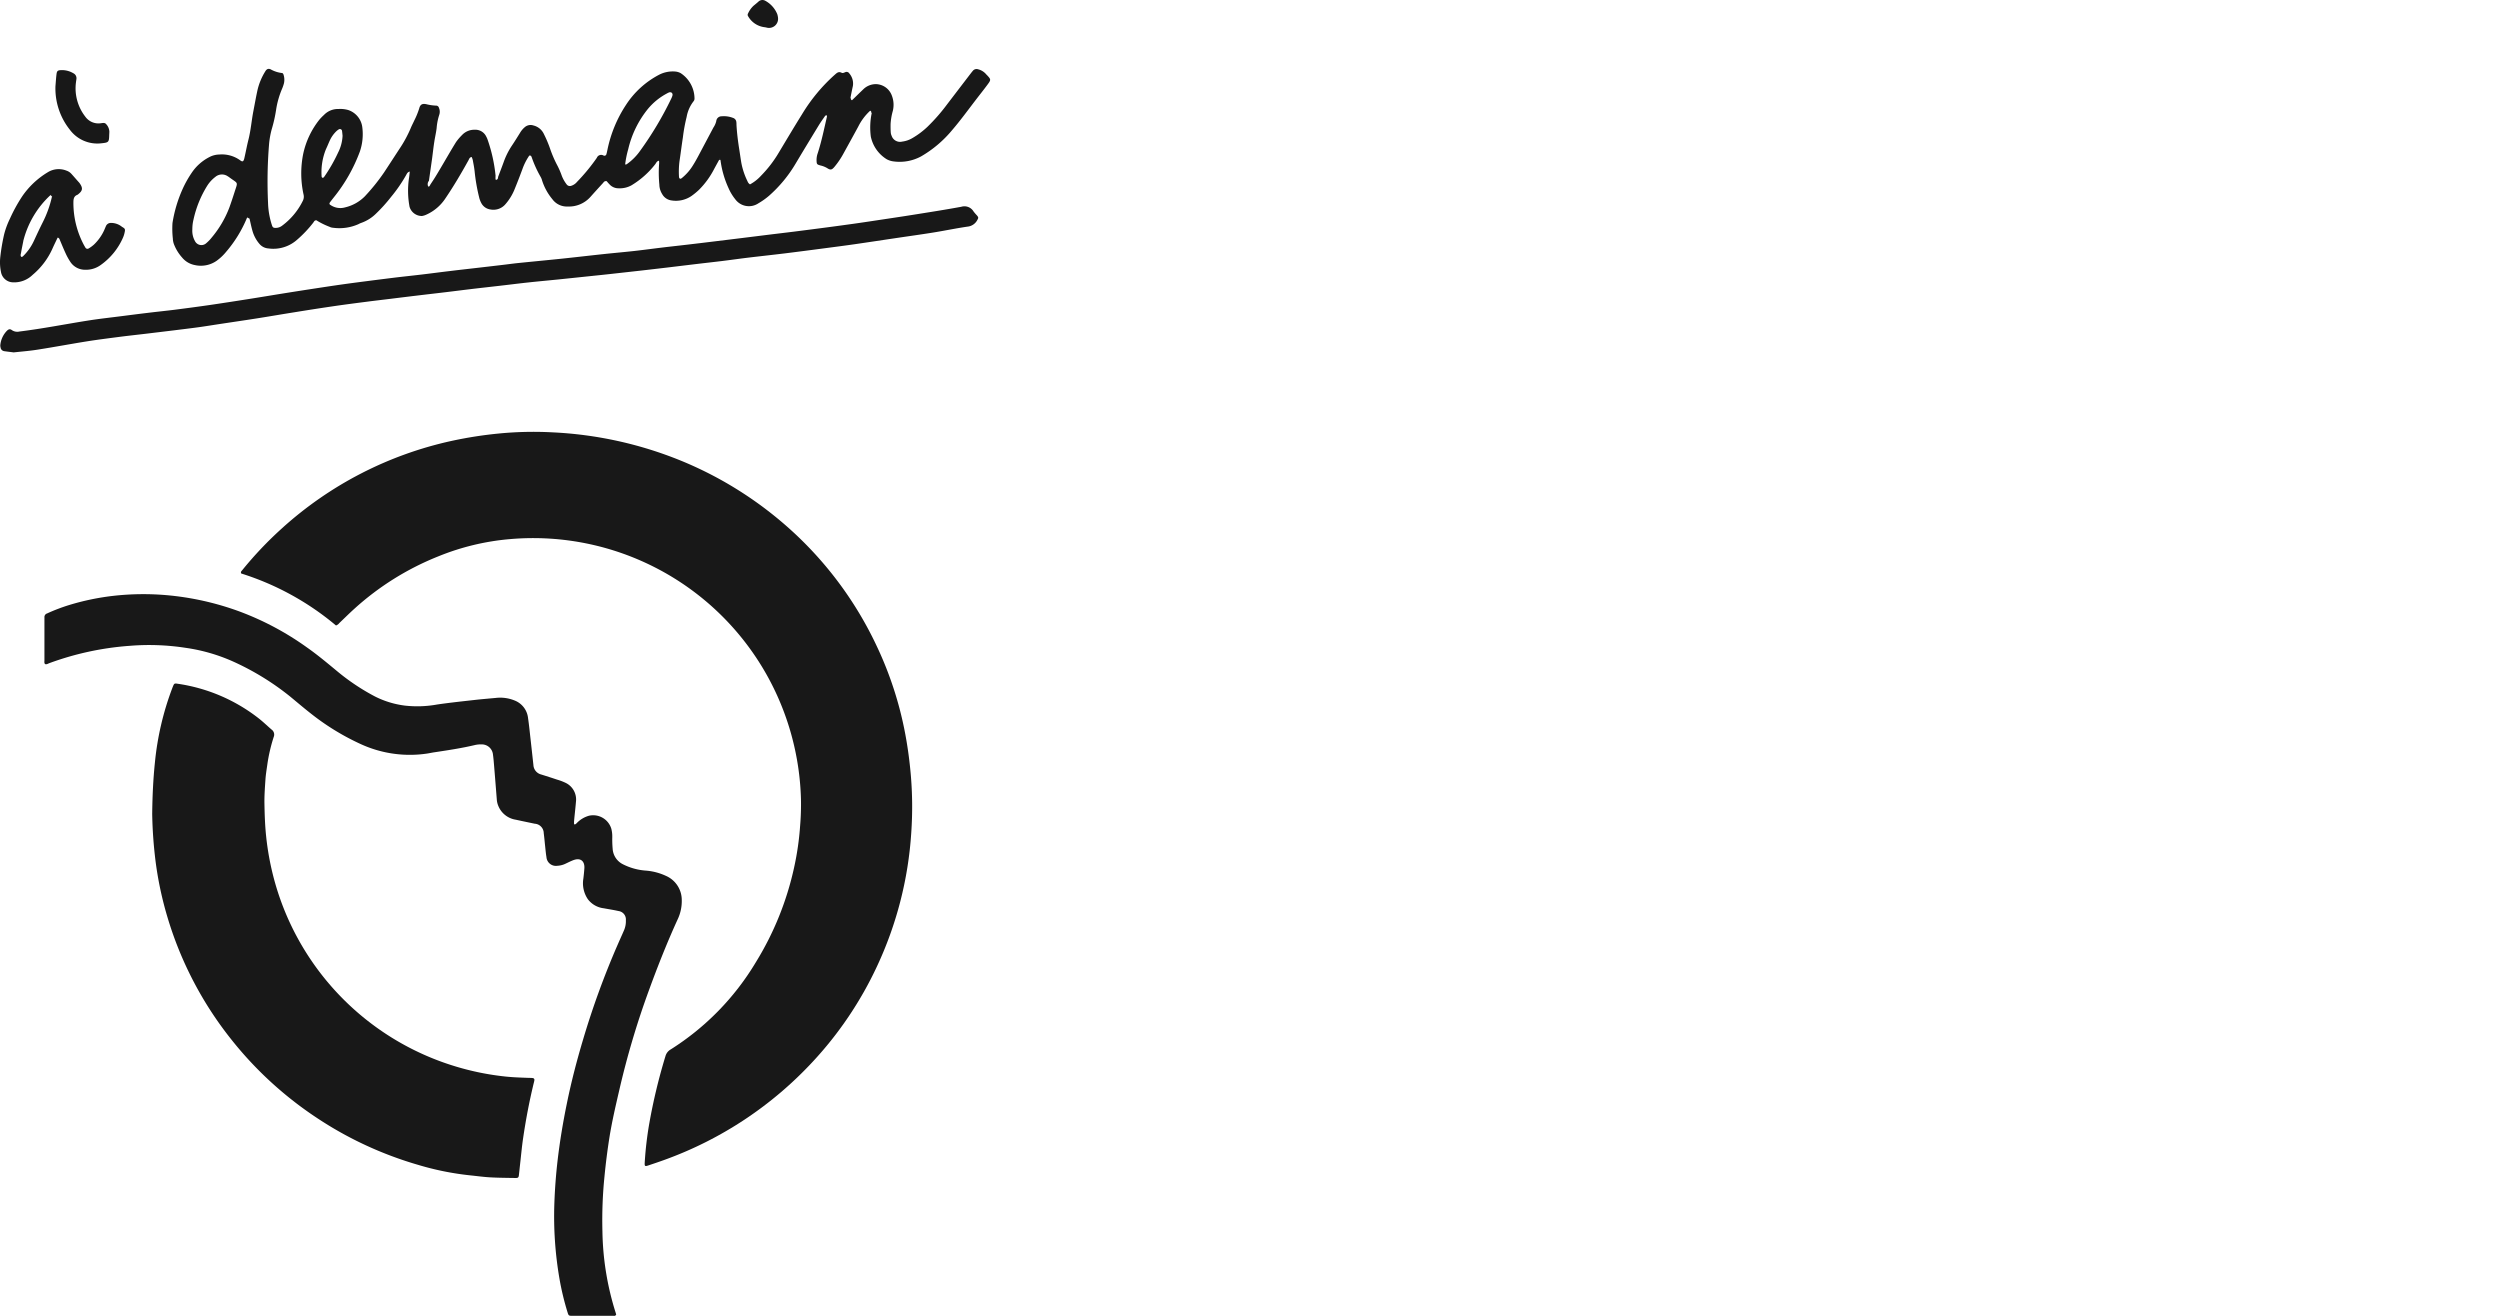 <svg xmlns="http://www.w3.org/2000/svg" xmlns:xlink="http://www.w3.org/1999/xlink" width="190" height="100" viewBox="0 0 190 100">
  <defs>
    <clipPath id="clip-path">
      <path id="Tracé_37" data-name="Tracé 37" d="M0,23H75.243V-77H0Z" transform="translate(0 77)" fill="#181818"/>
    </clipPath>
    <clipPath id="clip-_190x100_4">
      <rect width="190" height="100"/>
    </clipPath>
  </defs>
  <g id="_190x100_4" data-name="190x100_4" clip-path="url(#clip-_190x100_4)">
    <g id="logo" transform="translate(0 77)">
      <g id="Groupe_22" data-name="Groupe 22" transform="translate(0 -77)" clip-path="url(#clip-path)">
        <g id="Groupe_9" data-name="Groupe 9" transform="translate(18.309 32.821)">
          <path id="Tracé_24" data-name="Tracé 24" d="M1.662,3.385a20.962,20.962,0,0,0-7.2-3.951c-.069-.129.029-.192.084-.262A28.033,28.033,0,0,1-2.464-3.982,28.17,28.17,0,0,1,10.47-10.648a31.117,31.117,0,0,1,3.508-.551,27.123,27.123,0,0,1,4.147-.094,29.508,29.508,0,0,1,9.736,2.145,28.523,28.523,0,0,1,7.5,4.517,27.9,27.9,0,0,1,7.4,9.586,27.38,27.38,0,0,1,2.17,6.7c.184.987.318,1.981.408,2.982a28.544,28.544,0,0,1,.044,4.495,28.237,28.237,0,0,1-2.614,10.179A27.992,27.992,0,0,1,37.9,36.534a28.634,28.634,0,0,1-11.216,7.443c-.417.153-.838.295-1.258.435-.291.1-.316.071-.3-.214a26.586,26.586,0,0,1,.351-2.992A43.366,43.366,0,0,1,26.7,36.121a.857.857,0,0,1,.408-.521,19.93,19.93,0,0,0,6.465-6.625,23.051,23.051,0,0,0,2.908-7.205,21.553,21.553,0,0,0,.456-3.174A19.522,19.522,0,0,0,37,16.572a20.445,20.445,0,0,0-2.6-9.431A20.352,20.352,0,0,0,14.941-3.184a18.6,18.6,0,0,0-5.5,1.314A21.166,21.166,0,0,0,3.063,2.111c-.391.353-.765.726-1.147,1.088a.541.541,0,0,1-.255.186" transform="translate(5.564 11.331)" fill="#181818"/>
        </g>
        <g id="Groupe_10" data-name="Groupe 10" transform="translate(11.567 51.949)">
          <path id="Tracé_25" data-name="Tracé 25" d="M0,2.281C.017.87.077-.382.206-1.627A21.917,21.917,0,0,1,1.526-7.286c.012-.031.023-.062.036-.092.11-.274.123-.281.395-.238A13.036,13.036,0,0,1,8.105-4.98c.336.264.644.565.969.843a.468.468,0,0,1,.161.562,12.64,12.64,0,0,0-.488,2.114c-.052.374-.116.749-.14,1.126C8.565.29,8.518.917,8.531,1.542c.016.822.043,1.645.132,2.466a21.064,21.064,0,0,0,.517,2.914A20.381,20.381,0,0,0,23.035,21.459a20.366,20.366,0,0,0,3.813.774c.575.061,1.149.079,1.726.1.114.005.23,0,.345.016a.137.137,0,0,1,.125.175,1.638,1.638,0,0,1-.043.192c-.335,1.377-.6,2.766-.806,4.168-.1.668-.158,1.34-.235,2.01-.031.278-.058.557-.091.835-.021.177-.061.217-.261.214-.643-.01-1.286-.014-1.927-.049-.509-.029-1.014-.1-1.522-.152a21.541,21.541,0,0,1-3.96-.8,27.965,27.965,0,0,1-7.675-3.56,27.992,27.992,0,0,1-6.5-5.952,27.517,27.517,0,0,1-4.881-9.364,26.721,26.721,0,0,1-.875-4.1A33.534,33.534,0,0,1,0,2.281" transform="translate(0 7.635)" fill="#181818"/>
        </g>
        <g id="Groupe_11" data-name="Groupe 11" transform="translate(3.372 45.156)">
          <path id="Tracé_26" data-name="Tracé 26" d="M.012,1.222c-.074-.086-.047-.188-.047-.283q0-1.558,0-3.116a1.407,1.407,0,0,0,0-.148.288.288,0,0,1,.2-.3,13.674,13.674,0,0,1,1.658-.634A18.834,18.834,0,0,1,5.3-3.975a20.465,20.465,0,0,1,3.9-.045,21.51,21.51,0,0,1,5.618,1.255A21.869,21.869,0,0,1,19.9-.054c.8.558,1.542,1.182,2.29,1.8A16.4,16.4,0,0,0,25.1,3.691a6.945,6.945,0,0,0,2.253.686,8.416,8.416,0,0,0,2.456-.082c.927-.136,1.86-.235,2.792-.34.555-.064,1.113-.108,1.67-.161A2.9,2.9,0,0,1,35.725,4a1.614,1.614,0,0,1,.994,1.319c.078.521.127,1.045.187,1.569q.113,1.005.222,2.013a.78.78,0,0,0,.59.712q.612.191,1.221.394a4.082,4.082,0,0,1,.6.225,1.4,1.4,0,0,1,.822,1.449c-.04.492-.1.983-.144,1.475-.008.079,0,.161,0,.239.106.036.153-.04.212-.095a2.053,2.053,0,0,1,.919-.552,1.441,1.441,0,0,1,1.7.987,2.361,2.361,0,0,1,.073.635,8.133,8.133,0,0,0,.029.89,1.405,1.405,0,0,0,.784,1.178,4.54,4.54,0,0,0,1.749.481,4.449,4.449,0,0,1,1.519.4,2,2,0,0,1,1.2,1.842,3.235,3.235,0,0,1-.321,1.482c-.8,1.756-1.508,3.545-2.169,5.356a63.446,63.446,0,0,0-2.251,7.569c-.286,1.235-.575,2.469-.771,3.722q-.22,1.414-.358,2.84a33.034,33.034,0,0,0-.16,4.195,21.544,21.544,0,0,0,.984,6.123c.025.077.045.153.062.206a.158.158,0,0,1-.179.1q-1.58,0-3.162,0c-.255,0-.279-.016-.352-.255a20.659,20.659,0,0,1-.622-2.591,27.93,27.93,0,0,1-.383-5.709q.058-1.652.251-3.3c.17-1.44.408-2.866.7-4.287.332-1.63.749-3.239,1.225-4.832a62.543,62.543,0,0,1,2.636-7.235c.158-.362.322-.722.479-1.084a1.744,1.744,0,0,0,.143-.771.645.645,0,0,0-.566-.7c-.368-.084-.743-.14-1.114-.209a1.766,1.766,0,0,1-1.21-.691,2.155,2.155,0,0,1-.342-1.555q.049-.392.078-.787c.036-.5-.243-.851-.851-.619-.183.07-.36.16-.539.244a1.634,1.634,0,0,1-.662.178.72.72,0,0,1-.83-.661c-.047-.275-.07-.556-.1-.834-.036-.327-.062-.656-.106-.982a.728.728,0,0,0-.681-.719c-.482-.1-.966-.2-1.447-.306a1.713,1.713,0,0,1-1.33-1.062,1.524,1.524,0,0,1-.106-.43q-.1-1.282-.205-2.561c-.025-.295-.047-.591-.088-.884a.854.854,0,0,0-.866-.786,1.983,1.983,0,0,0-.538.056c-1.009.238-2.035.391-3.06.545-.178.026-.355.066-.534.094a8.93,8.93,0,0,1-5.014-.7,18.485,18.485,0,0,1-3.905-2.4c-.506-.4-.994-.814-1.488-1.223a20.057,20.057,0,0,0-4.412-2.7A13.465,13.465,0,0,0,10.681-.015,18.152,18.152,0,0,0,6.444-.165,22.294,22.294,0,0,0,.338,1.151c-.105.039-.2.114-.326.071" transform="translate(0.04 4.092)" fill="#181818"/>
        </g>
        <g id="Groupe_12" data-name="Groupe 12" transform="translate(0.019 15.696)">
          <path id="Tracé_27" data-name="Tracé 27" d="M.235,2.55c-.227-.029-.473-.056-.717-.092a.329.329,0,0,1-.284-.3.442.442,0,0,1-.018-.147,1.815,1.815,0,0,1,.5-1.1C-.148.781-.052.747.108.864a.72.72,0,0,0,.561.1C2.432.747,4.174.4,5.928.124,6.773-.009,7.623-.1,8.473-.21c.684-.088,1.37-.175,2.056-.257.653-.079,1.308-.144,1.961-.227.864-.11,1.729-.225,2.591-.349.975-.142,1.951-.294,2.926-.448.925-.145,1.848-.3,2.774-.449q1.069-.171,2.143-.336c.747-.114,1.495-.229,2.244-.335.651-.092,1.3-.177,1.956-.261q1.052-.136,2.1-.265c.687-.082,1.374-.153,2.06-.235s1.37-.173,2.056-.255c.67-.082,1.34-.157,2.01-.234s1.34-.155,2.009-.234c.392-.045.783-.1,1.177-.142,1.112-.114,2.226-.218,3.339-.334,1.079-.113,2.157-.24,3.238-.355.769-.082,1.539-.148,2.308-.234.686-.077,1.37-.171,2.056-.253.67-.081,1.34-.153,2.01-.232q.98-.115,1.96-.235l2.057-.252L57.661-6.4c.636-.078,1.273-.152,1.909-.232q1.323-.168,2.643-.342.953-.127,1.907-.26.756-.107,1.513-.223c1.008-.152,2.017-.3,3.023-.461,1.2-.191,2.4-.379,3.6-.6a.808.808,0,0,1,.93.361,3.71,3.71,0,0,0,.258.3c.122.149.119.178.025.348a.936.936,0,0,1-.739.5c-.861.126-1.716.305-2.575.444-.942.152-1.887.282-2.83.422-1.057.157-2.114.319-3.171.471-.782.113-1.565.213-2.348.316-.978.129-1.956.257-2.936.378-.947.116-1.895.217-2.843.331-.653.079-1.3.173-1.957.253s-1.306.152-1.96.229c-.719.086-1.438.175-2.156.26q-1.005.119-2.01.234-1.177.132-2.353.262-.614.068-1.227.13-1.35.142-2.7.282c-.769.078-1.539.147-2.308.23-.735.079-1.47.173-2.205.257-.67.078-1.34.151-2.01.23-.7.083-1.4.174-2.105.258-.653.079-1.308.153-1.961.231q-1.1.132-2.2.269c-.6.074-1.208.143-1.812.222-.848.109-1.7.219-2.543.343-.992.145-1.982.3-2.973.461-.925.147-1.848.308-2.774.453-.957.151-1.918.291-2.877.436-.536.081-1.073.17-1.61.244-.635.087-1.271.162-1.908.242l-2.205.266c-.636.075-1.275.144-1.91.226-.832.109-1.665.213-2.492.345-1.218.195-2.43.423-3.648.614C1.5,2.434.876,2.48.235,2.55" transform="translate(0.787 8.536)" fill="#181818"/>
        </g>
        <g id="Groupe_13" data-name="Groupe 13" transform="translate(4.214 5.328)">
          <path id="Tracé_28" data-name="Tracé 28" d="M0,.281C.027-.03.043-.342.084-.652c.03-.226.1-.275.325-.287a1.686,1.686,0,0,1,.945.232.421.421,0,0,1,.24.447c-.01.082-.025.162-.034.244a3.5,3.5,0,0,0,.7,2.6A1.227,1.227,0,0,0,3.42,3.1c.148-.014.316-.069.422.053a.886.886,0,0,1,.255.571c0,.1-.009.2-.012.3-.013.5-.048.54-.56.592a2.6,2.6,0,0,1-2.43-1.026A5.035,5.035,0,0,1,0,.281" transform="translate(0 0.942)" fill="#181818"/>
        </g>
        <g id="Groupe_14" data-name="Groupe 14" transform="translate(56.822 0)">
          <path id="Tracé_29" data-name="Tracé 29" d="M.531.315a.688.688,0,0,1-.853.731A1.251,1.251,0,0,0-.515,1.01,1.661,1.661,0,0,1-1.735.193a.2.2,0,0,1-.01-.231,1.794,1.794,0,0,1,.432-.595c.116-.092.229-.187.34-.284A.437.437,0,0,1-.427-.99,2.027,2.027,0,0,1,.473.023,1.325,1.325,0,0,1,.531.315" transform="translate(1.778 1.055)" fill="#181818"/>
        </g>
        <g id="Groupe_15" data-name="Groupe 15" transform="translate(18.779 16.3)">
          <path id="Tracé_30" data-name="Tracé 30" d="M0,.05A.438.438,0,0,1,.021-.083a.187.187,0,0,1,.1-.083c.064-.016.07.047.071.088C.191,0,.184.074.182.15L0,.05" transform="translate(0 0.169)" fill="#181818"/>
        </g>
        <g id="Groupe_16" data-name="Groupe 16" transform="translate(64.551 7.409)">
          <path id="Tracé_31" data-name="Tracé 31" d="M.046.049C.03.075.021.111,0,.125a.324.324,0,0,1-.121.04c-.006,0-.027-.051-.03-.078A.279.279,0,0,1-.066-.163c.023.078.014.173.112.212" transform="translate(0.154 0.163)" fill="#181818"/>
        </g>
        <g id="Groupe_17" data-name="Groupe 17" transform="translate(66.132 8.282)">
          <path id="Tracé_32" data-name="Tracé 32" d="M0,.029C.014,0,.022-.033.044-.049A.316.316,0,0,1,.162-.1.179.179,0,0,1,.195-.02.269.269,0,0,1,.109.229C.086.156.09.067,0,.029" transform="translate(0 0.097)" fill="#181818"/>
        </g>
        <g id="Groupe_18" data-name="Groupe 18" transform="translate(54.651 12.043)">
          <path id="Tracé_33" data-name="Tracé 33" d="M0,.025C.016-.013.032-.083.048-.083c.083,0,.058.07.056.122L0,.025" transform="translate(0 0.083)" fill="#181818"/>
        </g>
        <g id="Groupe_19" data-name="Groupe 19" transform="translate(13.082 5.238)">
          <path id="Tracé_34" data-name="Tracé 34" d="M14.236.1A1.174,1.174,0,0,0,13.6-.314a.362.362,0,0,0-.4.108c-.064.075-.126.152-.186.231q-.886,1.157-1.771,2.316a14.049,14.049,0,0,1-1.494,1.71,6.147,6.147,0,0,1-1.143.858,2,2,0,0,1-.787.271.671.671,0,0,1-.794-.435.785.785,0,0,1-.071-.283c-.013-.2-.013-.395-.012-.592a4.534,4.534,0,0,1,.17-1.021,1.949,1.949,0,0,0-.073-1.165A1.32,1.32,0,0,0,5.84.812a1.369,1.369,0,0,0-.979.4c-.286.273-.568.551-.851.826-.219.026-.156-.1-.112-.212.058-.29.113-.581.179-.869A1.176,1.176,0,0,0,3.806,0a.242.242,0,0,0-.3-.1c-.091.039-.195.094-.284.048C2.985-.175,2.852-.031,2.7.1A13.047,13.047,0,0,0,.217,3.094c-.6.962-1.182,1.942-1.766,2.914A9.075,9.075,0,0,1-2.9,7.769a3.158,3.158,0,0,1-.842.662.458.458,0,0,1-.19-.238,5.417,5.417,0,0,1-.477-1.448c-.058-.357-.108-.716-.165-1.073-.091-.586-.162-1.174-.195-1.766,0-.066,0-.132-.009-.2a.366.366,0,0,0-.258-.329A1.917,1.917,0,0,0-5.9,3.257a.4.4,0,0,0-.405.361,1.461,1.461,0,0,1-.218.494Q-7.1,5.2-7.681,6.295c-.117.217-.236.434-.368.643a3.781,3.781,0,0,1-.865,1.006c-.048.038-.113.09-.177.035a.2.2,0,0,1-.047-.127A6.324,6.324,0,0,1-9.1,6.669c.091-.6.164-1.206.258-1.808a12.545,12.545,0,0,1,.284-1.552A2.688,2.688,0,0,1-8.02,2.1a.32.32,0,0,0,.061-.181A2.328,2.328,0,0,0-9.016-.026,1.094,1.094,0,0,0-9.489-.15a2.271,2.271,0,0,0-1.143.239,6.694,6.694,0,0,0-2.534,2.3,9.726,9.726,0,0,0-1.408,3.4c-.025.112-.044.226-.079.335a.154.154,0,0,1-.229.11.354.354,0,0,0-.5.175c-.052.084-.114.162-.171.243a14.26,14.26,0,0,1-1.334,1.587.931.931,0,0,1-.442.3.3.3,0,0,1-.349-.109,2.606,2.606,0,0,1-.364-.642,6.025,6.025,0,0,0-.33-.77,8.961,8.961,0,0,1-.568-1.313A8.839,8.839,0,0,0-19.4,4.618a1.183,1.183,0,0,0-.8-.664.673.673,0,0,0-.64.114,1.668,1.668,0,0,0-.381.449c-.2.322-.4.645-.61.958a5.678,5.678,0,0,0-.638,1.278c-.134.371-.277.739-.416,1.109A.436.436,0,0,1-22.913,8a.171.171,0,0,1-.1.083c-.065.017-.069-.047-.071-.087,0-.077,0-.153.005-.229h0a11.816,11.816,0,0,0-.605-2.735,1.39,1.39,0,0,0-.1-.226.911.911,0,0,0-.877-.527,1.273,1.273,0,0,0-.97.406,4.058,4.058,0,0,0-.448.525c-.4.642-.771,1.3-1.156,1.948-.142.24-.283.481-.43.717-.122.2-.251.387-.375.579a.609.609,0,0,1-.068.117c-.036.039-.095.038-.106-.017a.4.4,0,0,1,.07-.394h0c.081-.57.164-1.14.243-1.71.057-.423.1-.849.168-1.271.051-.342.134-.679.175-1.021a4.353,4.353,0,0,1,.2-1.016.729.729,0,0,0-.025-.529.218.218,0,0,0-.217-.168,3.56,3.56,0,0,1-.73-.105c-.323-.069-.473.013-.555.327a5.813,5.813,0,0,1-.373.912c-.088.195-.191.383-.271.582a9.434,9.434,0,0,1-.873,1.6c-.387.592-.77,1.187-1.161,1.777a15.067,15.067,0,0,1-1.456,1.806,3.1,3.1,0,0,1-1.486.832,1.316,1.316,0,0,1-1.13-.186.114.114,0,0,1-.047-.168c.094-.134.2-.262.3-.392a12.366,12.366,0,0,0,1.992-3.5,4.086,4.086,0,0,0,.188-1.8,1.581,1.581,0,0,0-1.079-1.351,2.17,2.17,0,0,0-.731-.077,1.472,1.472,0,0,0-1.109.453,3.84,3.84,0,0,0-.344.353A6.281,6.281,0,0,0-37.7,6.12a7.491,7.491,0,0,0,.03,3.091.694.694,0,0,1-.058.471,5.2,5.2,0,0,1-1.565,1.882.8.8,0,0,1-.5.175c-.169,0-.23-.036-.284-.212a6,6,0,0,1-.294-1.7,35.043,35.043,0,0,1,.081-4.492A6.609,6.609,0,0,1-40.1,4.272a10.859,10.859,0,0,0,.339-1.491,6.565,6.565,0,0,1,.474-1.656,3.159,3.159,0,0,0,.125-.374,1.227,1.227,0,0,0-.04-.681c-.012-.039-.062-.1-.093-.1a2.308,2.308,0,0,1-.884-.286c-.179-.073-.3-.019-.408.168a4.746,4.746,0,0,0-.573,1.36c-.119.53-.212,1.065-.316,1.6-.147.743-.2,1.5-.388,2.236-.117.462-.2.932-.309,1.4-.06.253-.138.294-.327.145a2.37,2.37,0,0,0-1.584-.431,1.677,1.677,0,0,0-.756.2,3.577,3.577,0,0,0-1.344,1.206,8.109,8.109,0,0,0-.655,1.161,10.142,10.142,0,0,0-.794,2.638,6.747,6.747,0,0,0,.027,1.181,1.391,1.391,0,0,0,.122.523,3.274,3.274,0,0,0,.578.914,1.641,1.641,0,0,0,.956.575,2.094,2.094,0,0,0,1.649-.306,3.766,3.766,0,0,0,.722-.67,9.594,9.594,0,0,0,1.621-2.642c.144-.118.13.049.181.1.081.336.145.677.247,1.005a2.613,2.613,0,0,0,.5.9.971.971,0,0,0,.683.352,2.71,2.71,0,0,0,2.158-.639,8.9,8.9,0,0,0,1.257-1.322c.056-.075.088-.181.236-.178a5.519,5.519,0,0,0,.992.492.725.725,0,0,0,.283.077,3.571,3.571,0,0,0,1.927-.278,1.339,1.339,0,0,1,.226-.1,3.017,3.017,0,0,0,1.116-.71A11.887,11.887,0,0,0-31.03,9.395,11.357,11.357,0,0,0-29.88,7.731c.058-.1.105-.236.281-.275-.022.183-.032.347-.061.508a6.611,6.611,0,0,0,.043,2.164.974.974,0,0,0,.943.706,1.223,1.223,0,0,0,.327-.1A3.4,3.4,0,0,0-26.9,9.508c.639-.939,1.214-1.918,1.764-2.912.052-.1.083-.222.239-.247a1.262,1.262,0,0,1,.083.221c.053.291.113.582.144.875a14.016,14.016,0,0,0,.336,1.942,1.777,1.777,0,0,0,.17.462.921.921,0,0,0,.7.49,1.2,1.2,0,0,0,1.149-.418,3.952,3.952,0,0,0,.651-1.044q.329-.8.627-1.61a4.456,4.456,0,0,1,.456-.927c.034-.052.066-.126.143-.1a.178.178,0,0,1,.095.1,8.688,8.688,0,0,0,.692,1.527,1.092,1.092,0,0,1,.11.274,4.242,4.242,0,0,0,.781,1.419,1.357,1.357,0,0,0,1.16.553,2.185,2.185,0,0,0,1.721-.719c.317-.356.639-.709.961-1.061.062-.069.106-.173.283-.147a3.494,3.494,0,0,0,.266.294.918.918,0,0,0,.63.249,1.843,1.843,0,0,0,.995-.23,6.6,6.6,0,0,0,1.8-1.6c.075-.1.116-.239.287-.266a1.189,1.189,0,0,1,.009.2,9.33,9.33,0,0,0,.018,1.627,1.379,1.379,0,0,0,.209.7.944.944,0,0,0,.706.49A2.1,2.1,0,0,0-8.2,9.32a5.352,5.352,0,0,0,.573-.468,6.312,6.312,0,0,0,1.16-1.591c.125-.231.252-.461.378-.692.06-.029.053-.1.086-.143a.123.123,0,0,0,.018.157,7.325,7.325,0,0,0,.61,2.129,3.7,3.7,0,0,0,.508.844,1.288,1.288,0,0,0,1.762.314A5.432,5.432,0,0,0-2.3,9.3,10.108,10.108,0,0,0-.264,6.834C.318,5.857.909,4.887,1.5,3.916c.129-.21.273-.412.414-.614.042-.06.081-.14.182-.112a.333.333,0,0,1,.009.1c-.216.93-.405,1.866-.7,2.774a1.566,1.566,0,0,0-.088.582c.014.255.031.273.31.351a1.716,1.716,0,0,1,.5.2c.249.164.355.131.547-.095a6.1,6.1,0,0,0,.691-1.021c.374-.678.749-1.356,1.117-2.036a4.142,4.142,0,0,1,.914-1.217c.16,0,.16,0,.11.2a5.322,5.322,0,0,0-.066,1.769A2.655,2.655,0,0,0,6.644,6.518a1.444,1.444,0,0,0,.513.166,3.429,3.429,0,0,0,2.1-.378,8.764,8.764,0,0,0,2.364-2c.634-.739,1.205-1.525,1.8-2.3.29-.379.59-.752.873-1.136.3-.4.286-.412-.052-.771m-57.165,8.94q-.179.565-.377,1.122a7.9,7.9,0,0,1-1.368,2.33,2.738,2.738,0,0,1-.377.39.546.546,0,0,1-.879-.14,1.6,1.6,0,0,1-.2-.9,3.1,3.1,0,0,1,.087-.732,8.15,8.15,0,0,1,1.055-2.592,2.564,2.564,0,0,1,.6-.649.779.779,0,0,1,.962-.044.906.906,0,0,1,.083.053c.721.542.687.3.413,1.166m6.822-1.188c-.025.038-.082.083-.114.077-.074-.014-.087-.09-.086-.156a4.661,4.661,0,0,1,.335-2.026c.108-.222.195-.453.3-.677a2.306,2.306,0,0,1,.486-.679,1.124,1.124,0,0,1,.194-.148.164.164,0,0,1,.236.1c.021.129.03.261.044.391a3.127,3.127,0,0,1-.342,1.282,12.131,12.131,0,0,1-1.055,1.839M-9.642,1.7a1.413,1.413,0,0,1-.092.227A25.841,25.841,0,0,1-12.107,5.9,4.157,4.157,0,0,1-13.113,6.9c-.022.017-.06.012-.117.022A7.078,7.078,0,0,1-13,5.77a7.585,7.585,0,0,1,1.5-3.075A4.769,4.769,0,0,1-10.05,1.518a.736.736,0,0,1,.132-.065.221.221,0,0,1,.231.016.215.215,0,0,1,.044.23" transform="translate(47.66 0.344)" fill="#181818"/>
        </g>
        <g id="Groupe_20" data-name="Groupe 20" transform="translate(0 12.853)">
          <path id="Tracé_35" data-name="Tracé 35" d="M2.133,1.009a1.313,1.313,0,0,0-.855-.3A.4.4,0,0,0,.906.958c-.047.106-.09.213-.136.318A3.552,3.552,0,0,1,0,2.354,2.423,2.423,0,0,1-.4,2.647a.175.175,0,0,1-.255-.069c-.035-.055-.065-.114-.1-.171A6.811,6.811,0,0,1-1.563-.816c0-.255.013-.5.3-.61a.307.307,0,0,0,.079-.057c.323-.26.349-.453.112-.8a.9.9,0,0,0-.06-.079c-.2-.222-.391-.445-.59-.665a.875.875,0,0,0-.37-.238,1.579,1.579,0,0,0-1.419.123A6.263,6.263,0,0,0-5.467-1.293,12.079,12.079,0,0,0-6.391.394a6.249,6.249,0,0,0-.43,1.156A15.072,15.072,0,0,0-7.12,3.3a3.6,3.6,0,0,0,.052,1.131.947.947,0,0,0,.927.794,2,2,0,0,0,1.479-.57A5.561,5.561,0,0,0-3.176,2.708c.132-.3.278-.592.414-.882.119.022.138.106.17.181.142.334.278.67.431,1a4.682,4.682,0,0,0,.356.648,1.326,1.326,0,0,0,1.119.613A1.9,1.9,0,0,0,.522,3.9,4.994,4.994,0,0,0,2.21,1.817a1.894,1.894,0,0,0,.118-.377c.057-.255.039-.3-.195-.431M-3.191-1.3A8.345,8.345,0,0,1-3.907.691c-.229.456-.444.918-.658,1.381A3.881,3.881,0,0,1-5.351,3.2c-.044.044-.086.1-.174.09-.086-.095-.035-.209-.017-.313.049-.291.112-.581.168-.87,0-.017,0-.034.008-.049A7.1,7.1,0,0,1-3.3-1.41c.1-.027.139.01.112.113" transform="translate(7.142 3.38)" fill="#181818"/>
        </g>
        <g id="Groupe_21" data-name="Groupe 21" transform="translate(3.839 14.745)">
          <path id="Tracé_36" data-name="Tracé 36" d="M.026.044-.086-.069C-.051-.133.006-.177.066-.12S.076,0,.026.044" transform="translate(0.086 0.146)" fill="#181818"/>
        </g>
      </g>
    </g>
  </g>
</svg>

